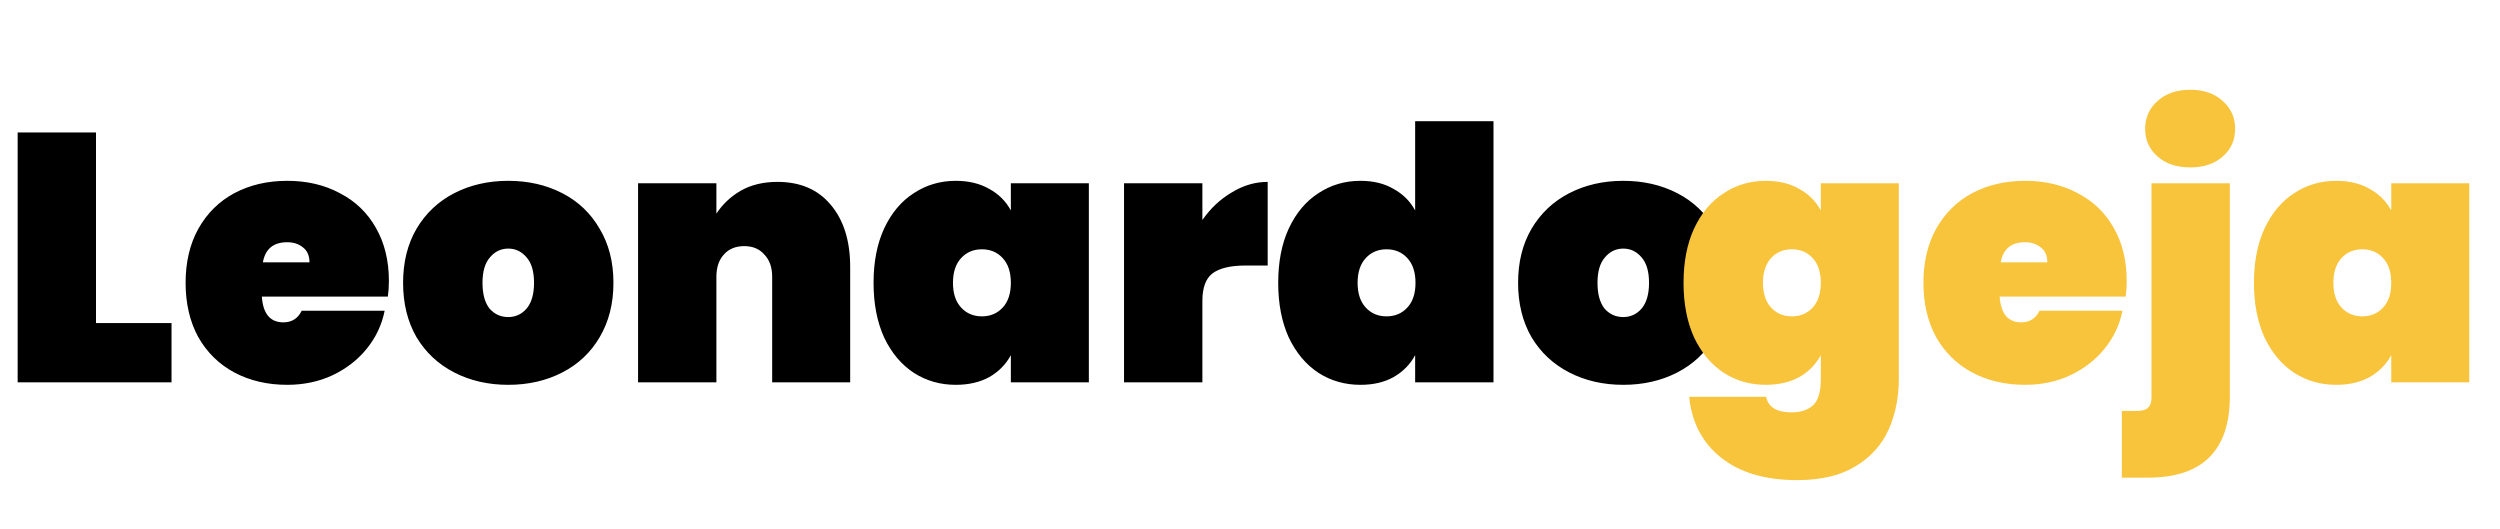 <svg width="170" height="36" viewBox="0 0 170 36" fill="none" xmlns="http://www.w3.org/2000/svg">
<path d="M6.528 21.968H11.664V26H1.2V9.008H6.528V21.968ZM26.445 19.112C26.445 19.48 26.421 19.832 26.373 20.168H17.805C17.885 21.336 18.373 21.92 19.269 21.92C19.845 21.92 20.261 21.656 20.517 21.128H26.157C25.965 22.088 25.557 22.952 24.933 23.72C24.325 24.472 23.549 25.072 22.605 25.52C21.677 25.952 20.653 26.168 19.533 26.168C18.189 26.168 16.989 25.888 15.933 25.328C14.893 24.768 14.077 23.968 13.485 22.928C12.909 21.872 12.621 20.64 12.621 19.232C12.621 17.824 12.909 16.6 13.485 15.56C14.077 14.504 14.893 13.696 15.933 13.136C16.989 12.576 18.189 12.296 19.533 12.296C20.877 12.296 22.069 12.576 23.109 13.136C24.165 13.68 24.981 14.464 25.557 15.488C26.149 16.512 26.445 17.72 26.445 19.112ZM21.045 17.84C21.045 17.392 20.901 17.056 20.613 16.832C20.325 16.592 19.965 16.472 19.533 16.472C18.589 16.472 18.037 16.928 17.877 17.84H21.045ZM34.562 26.168C33.202 26.168 31.978 25.888 30.89 25.328C29.802 24.768 28.946 23.968 28.322 22.928C27.714 21.872 27.41 20.64 27.41 19.232C27.41 17.824 27.714 16.6 28.322 15.56C28.946 14.504 29.802 13.696 30.89 13.136C31.978 12.576 33.202 12.296 34.562 12.296C35.922 12.296 37.146 12.576 38.234 13.136C39.322 13.696 40.17 14.504 40.778 15.56C41.402 16.6 41.714 17.824 41.714 19.232C41.714 20.64 41.402 21.872 40.778 22.928C40.17 23.968 39.322 24.768 38.234 25.328C37.146 25.888 35.922 26.168 34.562 26.168ZM34.562 21.56C35.058 21.56 35.474 21.368 35.81 20.984C36.146 20.584 36.314 20 36.314 19.232C36.314 18.464 36.146 17.888 35.81 17.504C35.474 17.104 35.058 16.904 34.562 16.904C34.066 16.904 33.65 17.104 33.314 17.504C32.978 17.888 32.81 18.464 32.81 19.232C32.81 20 32.97 20.584 33.29 20.984C33.626 21.368 34.05 21.56 34.562 21.56ZM52.867 12.368C54.419 12.368 55.627 12.888 56.492 13.928C57.371 14.968 57.812 16.376 57.812 18.152V26H52.508V18.824C52.508 18.184 52.331 17.68 51.98 17.312C51.644 16.928 51.188 16.736 50.611 16.736C50.02 16.736 49.556 16.928 49.219 17.312C48.883 17.68 48.715 18.184 48.715 18.824V26H43.388V12.464H48.715V14.528C49.132 13.888 49.684 13.368 50.371 12.968C51.075 12.568 51.907 12.368 52.867 12.368ZM59.402 19.232C59.402 17.808 59.642 16.576 60.122 15.536C60.618 14.48 61.29 13.68 62.138 13.136C62.986 12.576 63.938 12.296 64.994 12.296C65.874 12.296 66.634 12.48 67.274 12.848C67.914 13.2 68.402 13.688 68.738 14.312V12.464H74.042V26H68.738V24.152C68.402 24.776 67.914 25.272 67.274 25.64C66.634 25.992 65.874 26.168 64.994 26.168C63.938 26.168 62.986 25.896 62.138 25.352C61.29 24.792 60.618 23.992 60.122 22.952C59.642 21.896 59.402 20.656 59.402 19.232ZM68.738 19.232C68.738 18.512 68.554 17.952 68.186 17.552C67.818 17.152 67.346 16.952 66.77 16.952C66.194 16.952 65.722 17.152 65.354 17.552C64.986 17.952 64.802 18.512 64.802 19.232C64.802 19.952 64.986 20.512 65.354 20.912C65.722 21.312 66.194 21.512 66.77 21.512C67.346 21.512 67.818 21.312 68.186 20.912C68.554 20.512 68.738 19.952 68.738 19.232ZM81.762 14.96C82.306 14.176 82.97 13.552 83.754 13.088C84.538 12.608 85.354 12.368 86.202 12.368V18.056H84.69C83.682 18.056 82.938 18.232 82.458 18.584C81.994 18.936 81.762 19.56 81.762 20.456V26H76.434V12.464H81.762V14.96ZM86.918 19.232C86.918 17.808 87.157 16.576 87.638 15.536C88.133 14.48 88.805 13.68 89.653 13.136C90.501 12.576 91.454 12.296 92.51 12.296C93.389 12.296 94.141 12.48 94.766 12.848C95.406 13.2 95.894 13.688 96.23 14.312V8.24H101.558V26H96.23V24.152C95.894 24.776 95.406 25.272 94.766 25.64C94.141 25.992 93.389 26.168 92.51 26.168C91.454 26.168 90.501 25.896 89.653 25.352C88.805 24.792 88.133 23.992 87.638 22.952C87.157 21.896 86.918 20.656 86.918 19.232ZM96.254 19.232C96.254 18.512 96.07 17.952 95.701 17.552C95.334 17.152 94.862 16.952 94.285 16.952C93.71 16.952 93.237 17.152 92.87 17.552C92.501 17.952 92.317 18.512 92.317 19.232C92.317 19.952 92.501 20.512 92.87 20.912C93.237 21.312 93.71 21.512 94.285 21.512C94.862 21.512 95.334 21.312 95.701 20.912C96.07 20.512 96.254 19.952 96.254 19.232ZM110.382 26.168C109.022 26.168 107.798 25.888 106.71 25.328C105.622 24.768 104.766 23.968 104.142 22.928C103.534 21.872 103.23 20.64 103.23 19.232C103.23 17.824 103.534 16.6 104.142 15.56C104.766 14.504 105.622 13.696 106.71 13.136C107.798 12.576 109.022 12.296 110.382 12.296C111.742 12.296 112.966 12.576 114.054 13.136C115.142 13.696 115.99 14.504 116.598 15.56C117.222 16.6 117.534 17.824 117.534 19.232C117.534 20.64 117.222 21.872 116.598 22.928C115.99 23.968 115.142 24.768 114.054 25.328C112.966 25.888 111.742 26.168 110.382 26.168ZM110.382 21.56C110.878 21.56 111.294 21.368 111.63 20.984C111.966 20.584 112.134 20 112.134 19.232C112.134 18.464 111.966 17.888 111.63 17.504C111.294 17.104 110.878 16.904 110.382 16.904C109.886 16.904 109.47 17.104 109.134 17.504C108.798 17.888 108.63 18.464 108.63 19.232C108.63 20 108.79 20.584 109.11 20.984C109.446 21.368 109.87 21.56 110.382 21.56Z" fill="black"/>
<path d="M120.072 12.296C120.952 12.296 121.712 12.48 122.352 12.848C122.992 13.2 123.48 13.688 123.816 14.312V12.464H129.12V25.76C129.12 27.024 128.888 28.176 128.424 29.216C127.96 30.256 127.208 31.088 126.168 31.712C125.144 32.336 123.824 32.648 122.208 32.648C120.032 32.648 118.304 32.136 117.024 31.112C115.76 30.104 115.04 28.728 114.864 26.984H120.096C120.24 27.688 120.816 28.04 121.824 28.04C122.448 28.04 122.936 27.88 123.288 27.56C123.64 27.24 123.816 26.64 123.816 25.76V24.152C123.48 24.776 122.992 25.272 122.352 25.64C121.712 25.992 120.952 26.168 120.072 26.168C119.016 26.168 118.064 25.896 117.216 25.352C116.368 24.792 115.696 23.992 115.2 22.952C114.72 21.896 114.48 20.656 114.48 19.232C114.48 17.808 114.72 16.576 115.2 15.536C115.696 14.48 116.368 13.68 117.216 13.136C118.064 12.576 119.016 12.296 120.072 12.296ZM123.816 19.232C123.816 18.512 123.632 17.952 123.264 17.552C122.896 17.152 122.424 16.952 121.848 16.952C121.272 16.952 120.8 17.152 120.432 17.552C120.064 17.952 119.88 18.512 119.88 19.232C119.88 19.952 120.064 20.512 120.432 20.912C120.8 21.312 121.272 21.512 121.848 21.512C122.424 21.512 122.896 21.312 123.264 20.912C123.632 20.512 123.816 19.952 123.816 19.232ZM144.617 19.112C144.617 19.48 144.593 19.832 144.545 20.168H135.977C136.057 21.336 136.545 21.92 137.441 21.92C138.017 21.92 138.433 21.656 138.689 21.128H144.329C144.137 22.088 143.729 22.952 143.105 23.72C142.497 24.472 141.721 25.072 140.777 25.52C139.849 25.952 138.825 26.168 137.705 26.168C136.361 26.168 135.161 25.888 134.105 25.328C133.065 24.768 132.249 23.968 131.657 22.928C131.081 21.872 130.793 20.64 130.793 19.232C130.793 17.824 131.081 16.6 131.657 15.56C132.249 14.504 133.065 13.696 134.105 13.136C135.161 12.576 136.361 12.296 137.705 12.296C139.049 12.296 140.241 12.576 141.281 13.136C142.337 13.68 143.153 14.464 143.729 15.488C144.321 16.512 144.617 17.72 144.617 19.112ZM139.217 17.84C139.217 17.392 139.073 17.056 138.785 16.832C138.497 16.592 138.137 16.472 137.705 16.472C136.761 16.472 136.209 16.928 136.049 17.84H139.217ZM148.942 11.384C148.014 11.384 147.27 11.136 146.71 10.64C146.15 10.144 145.87 9.52 145.87 8.768C145.87 8 146.15 7.368 146.71 6.872C147.27 6.36 148.014 6.104 148.942 6.104C149.854 6.104 150.59 6.36 151.15 6.872C151.71 7.368 151.99 8 151.99 8.768C151.99 9.52 151.71 10.144 151.15 10.64C150.59 11.136 149.854 11.384 148.942 11.384ZM151.63 26.936C151.63 30.632 149.774 32.48 146.062 32.48H144.286V27.944H145.318C145.67 27.944 145.918 27.872 146.062 27.728C146.222 27.584 146.302 27.352 146.302 27.032V12.464H151.63V26.936ZM153.269 19.232C153.269 17.808 153.509 16.576 153.989 15.536C154.485 14.48 155.157 13.68 156.005 13.136C156.853 12.576 157.805 12.296 158.861 12.296C159.741 12.296 160.501 12.48 161.141 12.848C161.781 13.2 162.269 13.688 162.605 14.312V12.464H167.909V26H162.605V24.152C162.269 24.776 161.781 25.272 161.141 25.64C160.501 25.992 159.741 26.168 158.861 26.168C157.805 26.168 156.853 25.896 156.005 25.352C155.157 24.792 154.485 23.992 153.989 22.952C153.509 21.896 153.269 20.656 153.269 19.232ZM162.605 19.232C162.605 18.512 162.421 17.952 162.053 17.552C161.685 17.152 161.213 16.952 160.637 16.952C160.061 16.952 159.589 17.152 159.221 17.552C158.853 17.952 158.669 18.512 158.669 19.232C158.669 19.952 158.853 20.512 159.221 20.912C159.589 21.312 160.061 21.512 160.637 21.512C161.213 21.512 161.685 21.312 162.053 20.912C162.421 20.512 162.605 19.952 162.605 19.232Z" fill="#F8C43C"/>
</svg>
